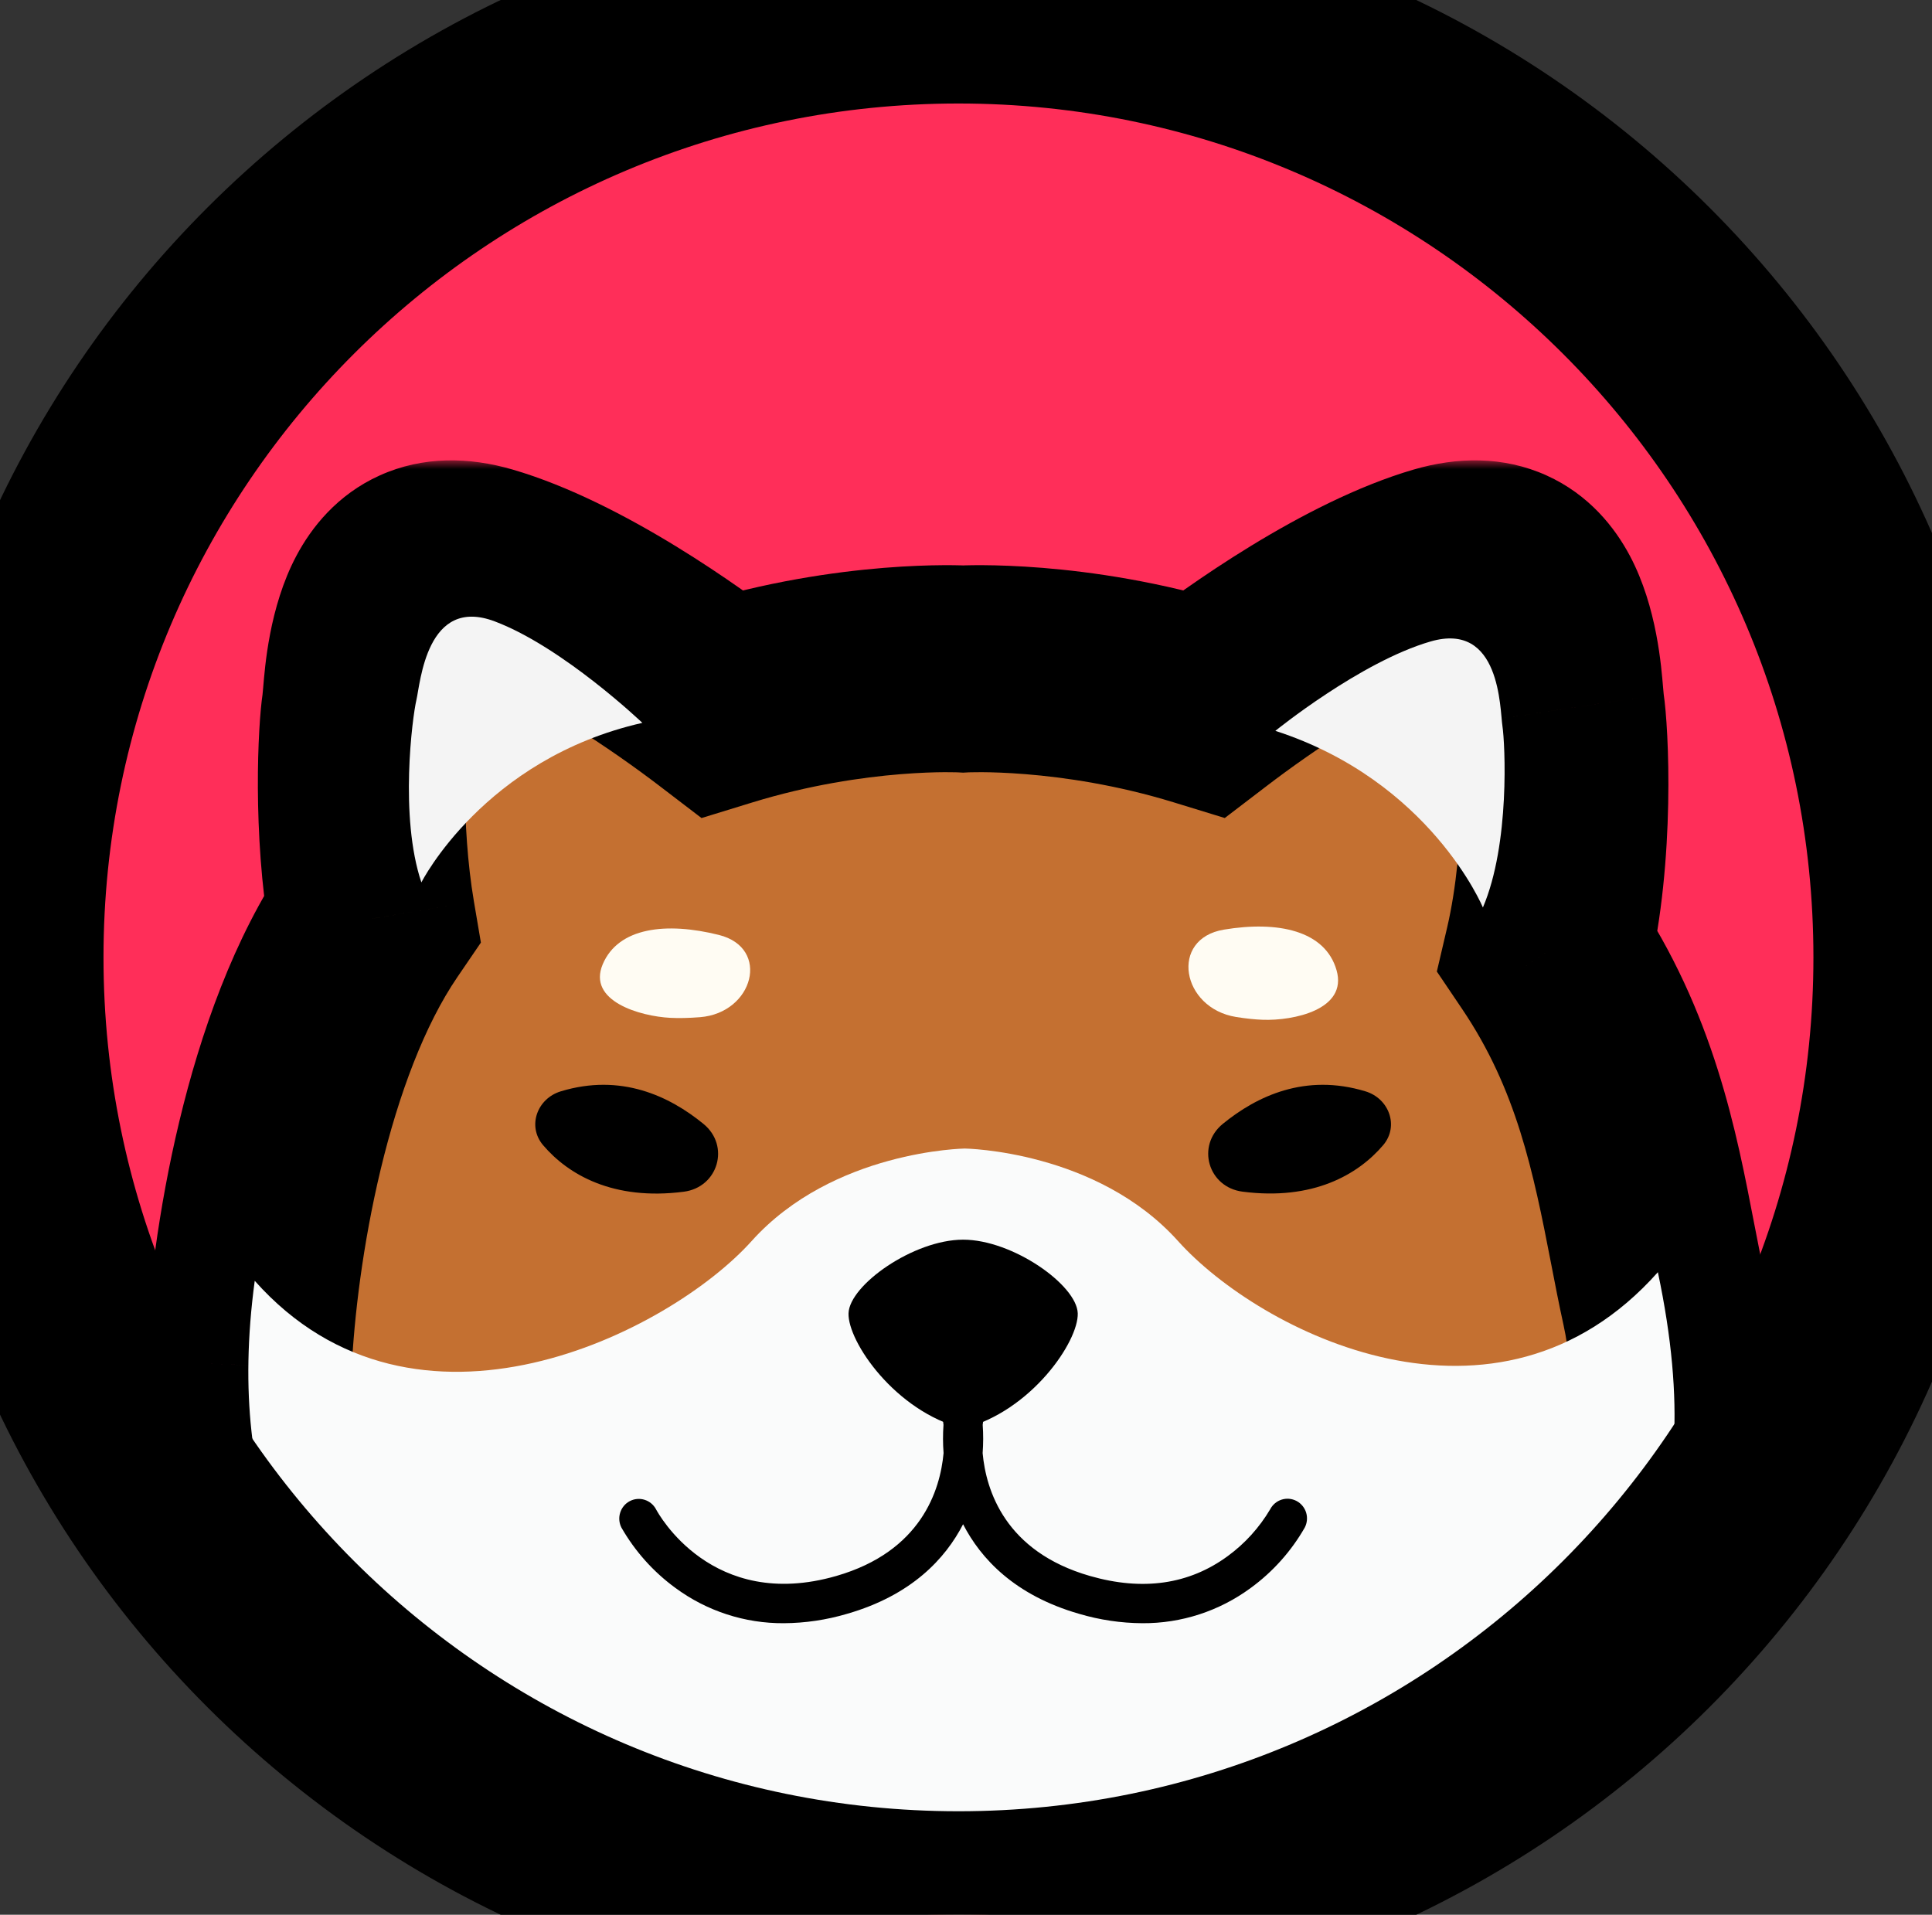 <svg width="112" height="111" viewBox="0 0 112 111" fill="none" xmlns="http://www.w3.org/2000/svg">
<rect x="0" y="0" width="112" height="111" fill="#333333" stroke="none"/>
<g clip-path="url(#clip0)">
<path d="M0 55.5C0 24.848 24.911 0 55.563 0C86.215 0 111.126 24.848 111.126 55.5C111.126 86.152 86.215 111 55.563 111C24.911 111 0 86.152 0 55.5Z" fill="#FF2E59"/>
<mask id="path-3-outside-1" maskUnits="userSpaceOnUse" x="8.39" y="26.688" width="95" height="91" fill="black">
<rect fill="white" x="8.39" y="26.688" width="95" height="91"/>
<path fill-rule="evenodd" clip-rule="evenodd" d="M69.811 40.779C72.198 38.955 78.348 34.523 83.63 32.981C89.617 31.233 90.199 37.753 90.432 40.366C90.461 40.685 90.484 40.946 90.511 41.126C90.719 42.498 91.088 49.34 89.735 55.135C93.646 60.93 94.779 66.786 95.809 72.108C96.033 73.269 96.253 74.405 96.496 75.51C98.355 83.969 95.208 93.177 88.908 99.367C82.696 105.469 73.535 111.045 56.568 111.202C56.338 111.204 56.108 111.205 55.877 111.205H55.836C38.554 111.205 29.064 105.557 22.764 99.367C22.032 98.651 21.384 97.855 20.833 96.993C20.42 96.345 20.008 95.724 19.602 95.113C16.836 90.949 14.39 87.267 14.39 79.149C14.702 72.402 16.601 60.523 21.558 53.261C20.656 47.948 20.971 42.353 21.156 41.126C21.184 40.946 21.207 40.685 21.235 40.367L21.235 40.367C21.469 37.754 22.051 31.233 28.038 32.981C33.321 34.523 39.471 38.957 41.858 40.78C49.501 38.432 55.836 38.782 55.836 38.782C55.836 38.782 62.17 38.432 69.811 40.779Z"/>
</mask>
<path fill-rule="evenodd" clip-rule="evenodd" d="M69.811 40.779C72.198 38.955 78.348 34.523 83.63 32.981C89.617 31.233 90.199 37.753 90.432 40.366C90.461 40.685 90.484 40.946 90.511 41.126C90.719 42.498 91.088 49.34 89.735 55.135C93.646 60.93 94.779 66.786 95.809 72.108C96.033 73.269 96.253 74.405 96.496 75.51C98.355 83.969 95.208 93.177 88.908 99.367C82.696 105.469 73.535 111.045 56.568 111.202C56.338 111.204 56.108 111.205 55.877 111.205H55.836C38.554 111.205 29.064 105.557 22.764 99.367C22.032 98.651 21.384 97.855 20.833 96.993C20.42 96.345 20.008 95.724 19.602 95.113C16.836 90.949 14.39 87.267 14.39 79.149C14.702 72.402 16.601 60.523 21.558 53.261C20.656 47.948 20.971 42.353 21.156 41.126C21.184 40.946 21.207 40.685 21.235 40.367L21.235 40.367C21.469 37.754 22.051 31.233 28.038 32.981C33.321 34.523 39.471 38.957 41.858 40.78C49.501 38.432 55.836 38.782 55.836 38.782C55.836 38.782 62.17 38.432 69.811 40.779Z" fill="#C47031"/>
<path d="M83.63 32.981L85.311 38.741L85.311 38.741L83.63 32.981ZM69.811 40.779L68.049 46.515L71.001 47.421L73.454 45.547L69.811 40.779ZM90.432 40.366L96.409 39.833V39.833L90.432 40.366ZM90.511 41.126L84.579 42.022L84.579 42.023L90.511 41.126ZM89.735 55.135L83.892 53.771L83.296 56.321L84.761 58.492L89.735 55.135ZM95.809 72.108L101.699 70.968V70.968L95.809 72.108ZM96.496 75.51L90.636 76.797V76.797L96.496 75.51ZM88.908 99.367L93.113 103.647L93.113 103.647L88.908 99.367ZM56.568 111.202L56.512 105.202L56.508 105.202L56.568 111.202ZM22.764 99.367L26.969 95.087L26.964 95.082L26.959 95.077L22.764 99.367ZM20.833 96.993L15.775 100.219L15.778 100.225L20.833 96.993ZM19.602 95.113L14.604 98.433L14.604 98.433L19.602 95.113ZM14.39 79.149L8.397 78.872L8.39 79.01L8.39 79.149L14.39 79.149ZM21.558 53.261L26.514 56.643L27.878 54.643L27.473 52.257L21.558 53.261ZM21.156 41.126L15.224 40.23L15.224 40.23L21.156 41.126ZM21.235 40.367L27.212 40.9L27.215 40.863L27.218 40.827L21.235 40.367ZM21.235 40.367L15.259 39.833L15.256 39.87L15.253 39.906L21.235 40.367ZM28.038 32.981L29.719 27.221L28.038 32.981ZM41.858 40.78L38.215 45.548L40.668 47.423L43.62 46.516L41.858 40.78ZM55.836 38.782L55.505 44.773L55.836 44.791L56.167 44.773L55.836 38.782ZM81.949 27.221C75.461 29.115 68.503 34.228 66.168 36.012L73.454 45.547C75.894 43.682 81.235 39.93 85.311 38.741L81.949 27.221ZM96.409 39.833C96.312 38.749 96.076 35.214 94.488 32.224C93.616 30.582 92.123 28.676 89.654 27.561C87.138 26.425 84.45 26.491 81.949 27.221L85.311 38.741C85.803 38.597 85.433 38.822 84.717 38.499C84.049 38.197 83.839 37.757 83.89 37.852C83.957 37.98 84.094 38.333 84.219 38.985C84.337 39.61 84.397 40.235 84.456 40.9L96.409 39.833ZM96.444 40.23C96.45 40.267 96.451 40.285 96.45 40.273C96.449 40.264 96.446 40.241 96.442 40.2C96.433 40.111 96.424 40.001 96.409 39.833L84.456 40.9C84.477 41.133 84.517 41.616 84.579 42.022L96.444 40.23ZM95.577 56.5C97.139 49.812 96.739 42.183 96.444 40.23L84.579 42.023C84.576 42.004 84.591 42.11 84.613 42.379C84.634 42.627 84.656 42.956 84.674 43.355C84.711 44.155 84.732 45.189 84.709 46.355C84.663 48.733 84.437 51.434 83.892 53.771L95.577 56.5ZM101.699 70.968C100.679 65.694 99.382 58.704 94.708 51.779L84.761 58.492C87.909 63.156 88.879 67.878 89.918 73.247L101.699 70.968ZM102.356 74.222C102.132 73.204 101.927 72.143 101.699 70.968L89.918 73.247C90.14 74.395 90.374 75.606 90.636 76.797L102.356 74.222ZM93.113 103.647C100.72 96.173 104.706 84.916 102.356 74.222L90.636 76.797C92.004 83.022 89.696 90.181 84.703 95.087L93.113 103.647ZM56.623 117.202C75.181 117.03 85.82 110.812 93.113 103.647L84.703 95.087C79.573 100.127 71.888 105.06 56.512 105.202L56.623 117.202ZM55.877 117.205C56.127 117.205 56.377 117.204 56.627 117.202L56.508 105.202C56.299 105.204 56.088 105.205 55.877 105.205V117.205ZM55.836 117.205H55.877V105.205H55.836V117.205ZM18.559 103.647C25.972 110.93 36.968 117.205 55.836 117.205V105.205C40.14 105.205 32.157 100.184 26.969 95.087L18.559 103.647ZM15.778 100.225C16.575 101.471 17.512 102.623 18.57 103.657L26.959 95.077C26.553 94.68 26.194 94.238 25.888 93.76L15.778 100.225ZM14.604 98.433C15.014 99.05 15.396 99.626 15.775 100.219L25.892 93.766C25.444 93.064 25.001 92.398 24.6 91.793L14.604 98.433ZM8.39 79.149C8.39 83.852 9.106 87.554 10.368 90.792C11.594 93.936 13.257 96.405 14.604 98.433L24.6 91.793C23.18 89.656 22.238 88.202 21.549 86.435C20.897 84.762 20.39 82.563 20.39 79.149L8.39 79.149ZM16.602 49.878C13.539 54.366 11.61 59.948 10.398 64.998C9.168 70.119 8.568 75.154 8.397 78.872L20.384 79.425C20.524 76.397 21.029 72.119 22.066 67.799C23.121 63.407 24.62 59.418 26.514 56.643L16.602 49.878ZM27.473 52.257C27.094 50.02 26.959 47.639 26.95 45.632C26.945 44.64 26.97 43.776 27.006 43.111C27.023 42.779 27.043 42.508 27.061 42.305C27.08 42.084 27.092 42.001 27.089 42.022L15.224 40.23C14.948 42.053 14.629 48.29 15.642 54.264L27.473 52.257ZM27.089 42.022C27.15 41.616 27.191 41.133 27.212 40.9L15.259 39.833C15.244 40.002 15.234 40.111 15.225 40.2C15.221 40.241 15.219 40.264 15.217 40.274C15.216 40.285 15.218 40.267 15.224 40.23L27.089 42.022ZM27.218 40.827L27.218 40.827L15.253 39.906L15.253 39.906L27.218 40.827ZM27.212 40.9C27.271 40.235 27.33 39.61 27.449 38.985C27.573 38.333 27.71 37.98 27.778 37.853C27.829 37.757 27.619 38.197 26.951 38.499C26.234 38.822 25.865 38.597 26.357 38.741L29.719 27.221C27.218 26.491 24.53 26.425 22.013 27.562C19.544 28.676 18.052 30.582 17.18 32.224C15.592 35.214 15.356 38.749 15.259 39.833L27.212 40.9ZM26.357 38.741C30.434 39.931 35.776 43.684 38.215 45.548L45.501 36.013C43.167 34.23 36.208 29.115 29.719 27.221L26.357 38.741ZM55.836 38.782C56.167 32.791 56.166 32.791 56.164 32.791C56.164 32.791 56.163 32.791 56.161 32.791C56.16 32.791 56.158 32.791 56.156 32.791C56.151 32.791 56.147 32.79 56.142 32.79C56.132 32.79 56.12 32.789 56.107 32.788C56.081 32.787 56.049 32.786 56.01 32.784C55.933 32.781 55.832 32.777 55.708 32.774C55.459 32.767 55.118 32.762 54.694 32.764C53.847 32.769 52.664 32.804 51.228 32.92C48.367 33.153 44.428 33.714 40.096 35.045L43.62 46.516C46.931 45.499 49.98 45.061 52.198 44.881C53.301 44.792 54.179 44.767 54.759 44.764C55.049 44.763 55.262 44.766 55.39 44.77C55.454 44.772 55.496 44.773 55.516 44.774C55.526 44.774 55.53 44.775 55.528 44.774C55.527 44.774 55.525 44.774 55.521 44.774C55.519 44.774 55.517 44.774 55.514 44.774C55.513 44.774 55.511 44.773 55.51 44.773C55.509 44.773 55.508 44.773 55.508 44.773C55.507 44.773 55.505 44.773 55.836 38.782ZM71.573 35.044C67.242 33.714 63.303 33.152 60.443 32.92C59.007 32.804 57.824 32.769 56.978 32.764C56.554 32.762 56.213 32.767 55.964 32.774C55.84 32.777 55.739 32.781 55.662 32.784C55.623 32.786 55.591 32.787 55.565 32.788C55.552 32.789 55.54 32.79 55.53 32.79C55.525 32.79 55.521 32.791 55.517 32.791C55.514 32.791 55.513 32.791 55.511 32.791C55.51 32.791 55.508 32.791 55.508 32.791C55.507 32.791 55.505 32.791 55.836 38.782C56.167 44.773 56.166 44.773 56.164 44.773C56.164 44.773 56.163 44.773 56.162 44.773C56.161 44.773 56.159 44.774 56.158 44.774C56.155 44.774 56.153 44.774 56.151 44.774C56.147 44.774 56.145 44.774 56.144 44.774C56.142 44.775 56.146 44.774 56.156 44.774C56.176 44.773 56.218 44.772 56.282 44.77C56.41 44.766 56.623 44.763 56.913 44.764C57.492 44.767 58.371 44.792 59.473 44.881C61.69 45.061 64.739 45.498 68.049 46.515L71.573 35.044Z" fill="black" mask="url(#path-3-outside-1)"/>
<path d="M73.934 42.368C73.934 42.368 78.856 38.37 82.927 37.188C86.998 36.005 86.946 41.096 87.098 42.095C87.25 43.095 87.545 48.912 85.965 52.608C85.965 52.608 82.927 45.281 73.934 42.368Z" fill="#F4F4F4"/>
<path d="M37.238 41.905C37.238 41.905 32.651 37.527 28.688 36.025C24.724 34.522 24.37 39.6 24.138 40.585C23.907 41.569 23.148 47.344 24.428 51.154C24.428 51.154 28.05 43.989 37.238 41.905Z" fill="#F4F4F4"/>
<path d="M96.109 73.75C86.772 84.249 73.021 77.209 68.295 71.948C63.569 66.686 55.932 66.582 55.932 66.582C55.932 66.582 48.295 66.686 43.57 71.948C38.844 77.209 24.104 84.75 14.767 74.25C13.015 87.25 17.746 94.457 23.151 99.768C29.452 105.958 38.609 111.275 55.891 111.275H55.973C73.255 111.275 82.093 106.097 88.393 99.907C93.8 94.597 99.362 89.117 96.109 73.75Z" fill="#FAFBFB"/>
<path d="M40.583 58.967C43.678 58.721 44.691 54.955 41.678 54.2C38.627 53.437 35.849 53.756 34.941 55.898C34.034 58.039 37.116 58.916 38.855 59.005C39.341 59.03 39.929 59.019 40.583 58.967Z" fill="#FFFCF3"/>
<path d="M71.655 58.955C68.486 58.442 67.779 54.422 70.947 53.892C74.083 53.369 76.822 53.944 77.481 56.242C78.141 58.541 74.96 59.179 73.212 59.118C72.765 59.103 72.237 59.049 71.655 58.955Z" fill="#FFFCF3"/>
<path d="M79.157 63.266C75.673 62.208 72.865 63.537 70.888 65.151C69.333 66.421 70.037 68.823 72.028 69.081C76.121 69.612 78.733 68.089 80.183 66.386C81.115 65.29 80.533 63.683 79.157 63.266Z" fill="black"/>
<path d="M32.509 63.266C35.995 62.207 38.805 63.538 40.782 65.155C42.336 66.425 41.632 68.826 39.642 69.085C35.546 69.616 32.933 68.091 31.483 66.386C30.552 65.291 31.134 63.684 32.509 63.266Z" fill="black"/>
<path d="M75.161 87.013C75.029 86.943 74.885 86.901 74.737 86.887C74.589 86.874 74.44 86.89 74.298 86.935C74.156 86.98 74.024 87.052 73.91 87.149C73.796 87.245 73.702 87.363 73.633 87.496C73.004 88.558 72.168 89.481 71.175 90.207C68.934 91.854 66.245 92.242 63.181 91.359C58.267 89.944 57.162 86.399 56.964 84.239C57.005 83.692 57.007 83.143 56.968 82.597C56.975 82.538 56.98 82.498 56.983 82.482C57.006 82.334 57.001 82.183 56.966 82.037C56.931 81.891 56.869 81.754 56.781 81.633C56.694 81.511 56.584 81.408 56.457 81.33C56.331 81.251 56.19 81.199 56.043 81.175C55.863 81.143 55.678 81.154 55.503 81.206C55.328 81.259 55.168 81.353 55.035 81.48C54.903 81.606 54.801 81.763 54.74 81.936C54.678 82.109 54.657 82.295 54.68 82.478C54.683 82.495 54.688 82.536 54.695 82.597C54.657 83.143 54.658 83.691 54.7 84.237C54.502 86.398 53.398 89.943 48.482 91.36C41.271 93.438 38.161 87.741 38.029 87.493C37.888 87.228 37.648 87.031 37.363 86.943C37.078 86.855 36.77 86.884 36.505 87.024C36.241 87.163 36.043 87.403 35.953 87.689C35.862 87.976 35.888 88.287 36.024 88.555C36.811 89.93 37.878 91.123 39.155 92.054C40.979 93.398 43.183 94.115 45.443 94.099C46.682 94.091 47.915 93.908 49.105 93.555C52.851 92.477 54.809 90.348 55.831 88.362C56.854 90.349 58.812 92.477 62.558 93.555C63.748 93.908 64.98 94.091 66.22 94.099C68.479 94.115 70.683 93.398 72.507 92.054C73.784 91.123 74.851 89.93 75.638 88.555C75.707 88.422 75.75 88.276 75.763 88.127C75.777 87.978 75.761 87.827 75.717 87.684C75.672 87.541 75.6 87.408 75.505 87.293C75.41 87.178 75.293 87.082 75.161 87.013Z" fill="black"/>
<path d="M62.478 76.132C62.424 74.496 58.707 71.865 55.834 71.865C52.96 71.865 49.244 74.496 49.19 76.132C49.136 77.767 51.894 81.821 55.834 82.816C59.774 81.821 62.532 77.767 62.478 76.132Z" fill="black"/>
</g>
<path d="M55.563 105C28.216 105 6 82.829 6 55.5H-6C-6 89.474 21.606 117 55.563 117V105ZM105.126 55.5C105.126 82.829 82.91 105 55.563 105V117C89.519 117 117.126 89.474 117.126 55.5H105.126ZM55.563 6C82.91 6 105.126 28.171 105.126 55.5H117.126C117.126 21.526 89.519 -6 55.563 -6V6ZM55.563 -6C21.606 -6 -6 21.526 -6 55.5H6C6 28.171 28.216 6 55.563 6V-6Z" fill="black"/>
<defs>
<clipPath id="clip0">
<path d="M0 55.5C0 24.848 24.911 0 55.563 0C86.215 0 111.126 24.848 111.126 55.5C111.126 86.152 86.215 111 55.563 111C24.911 111 0 86.152 0 55.5Z" fill="white"/>
</clipPath>
</defs>
</svg>
